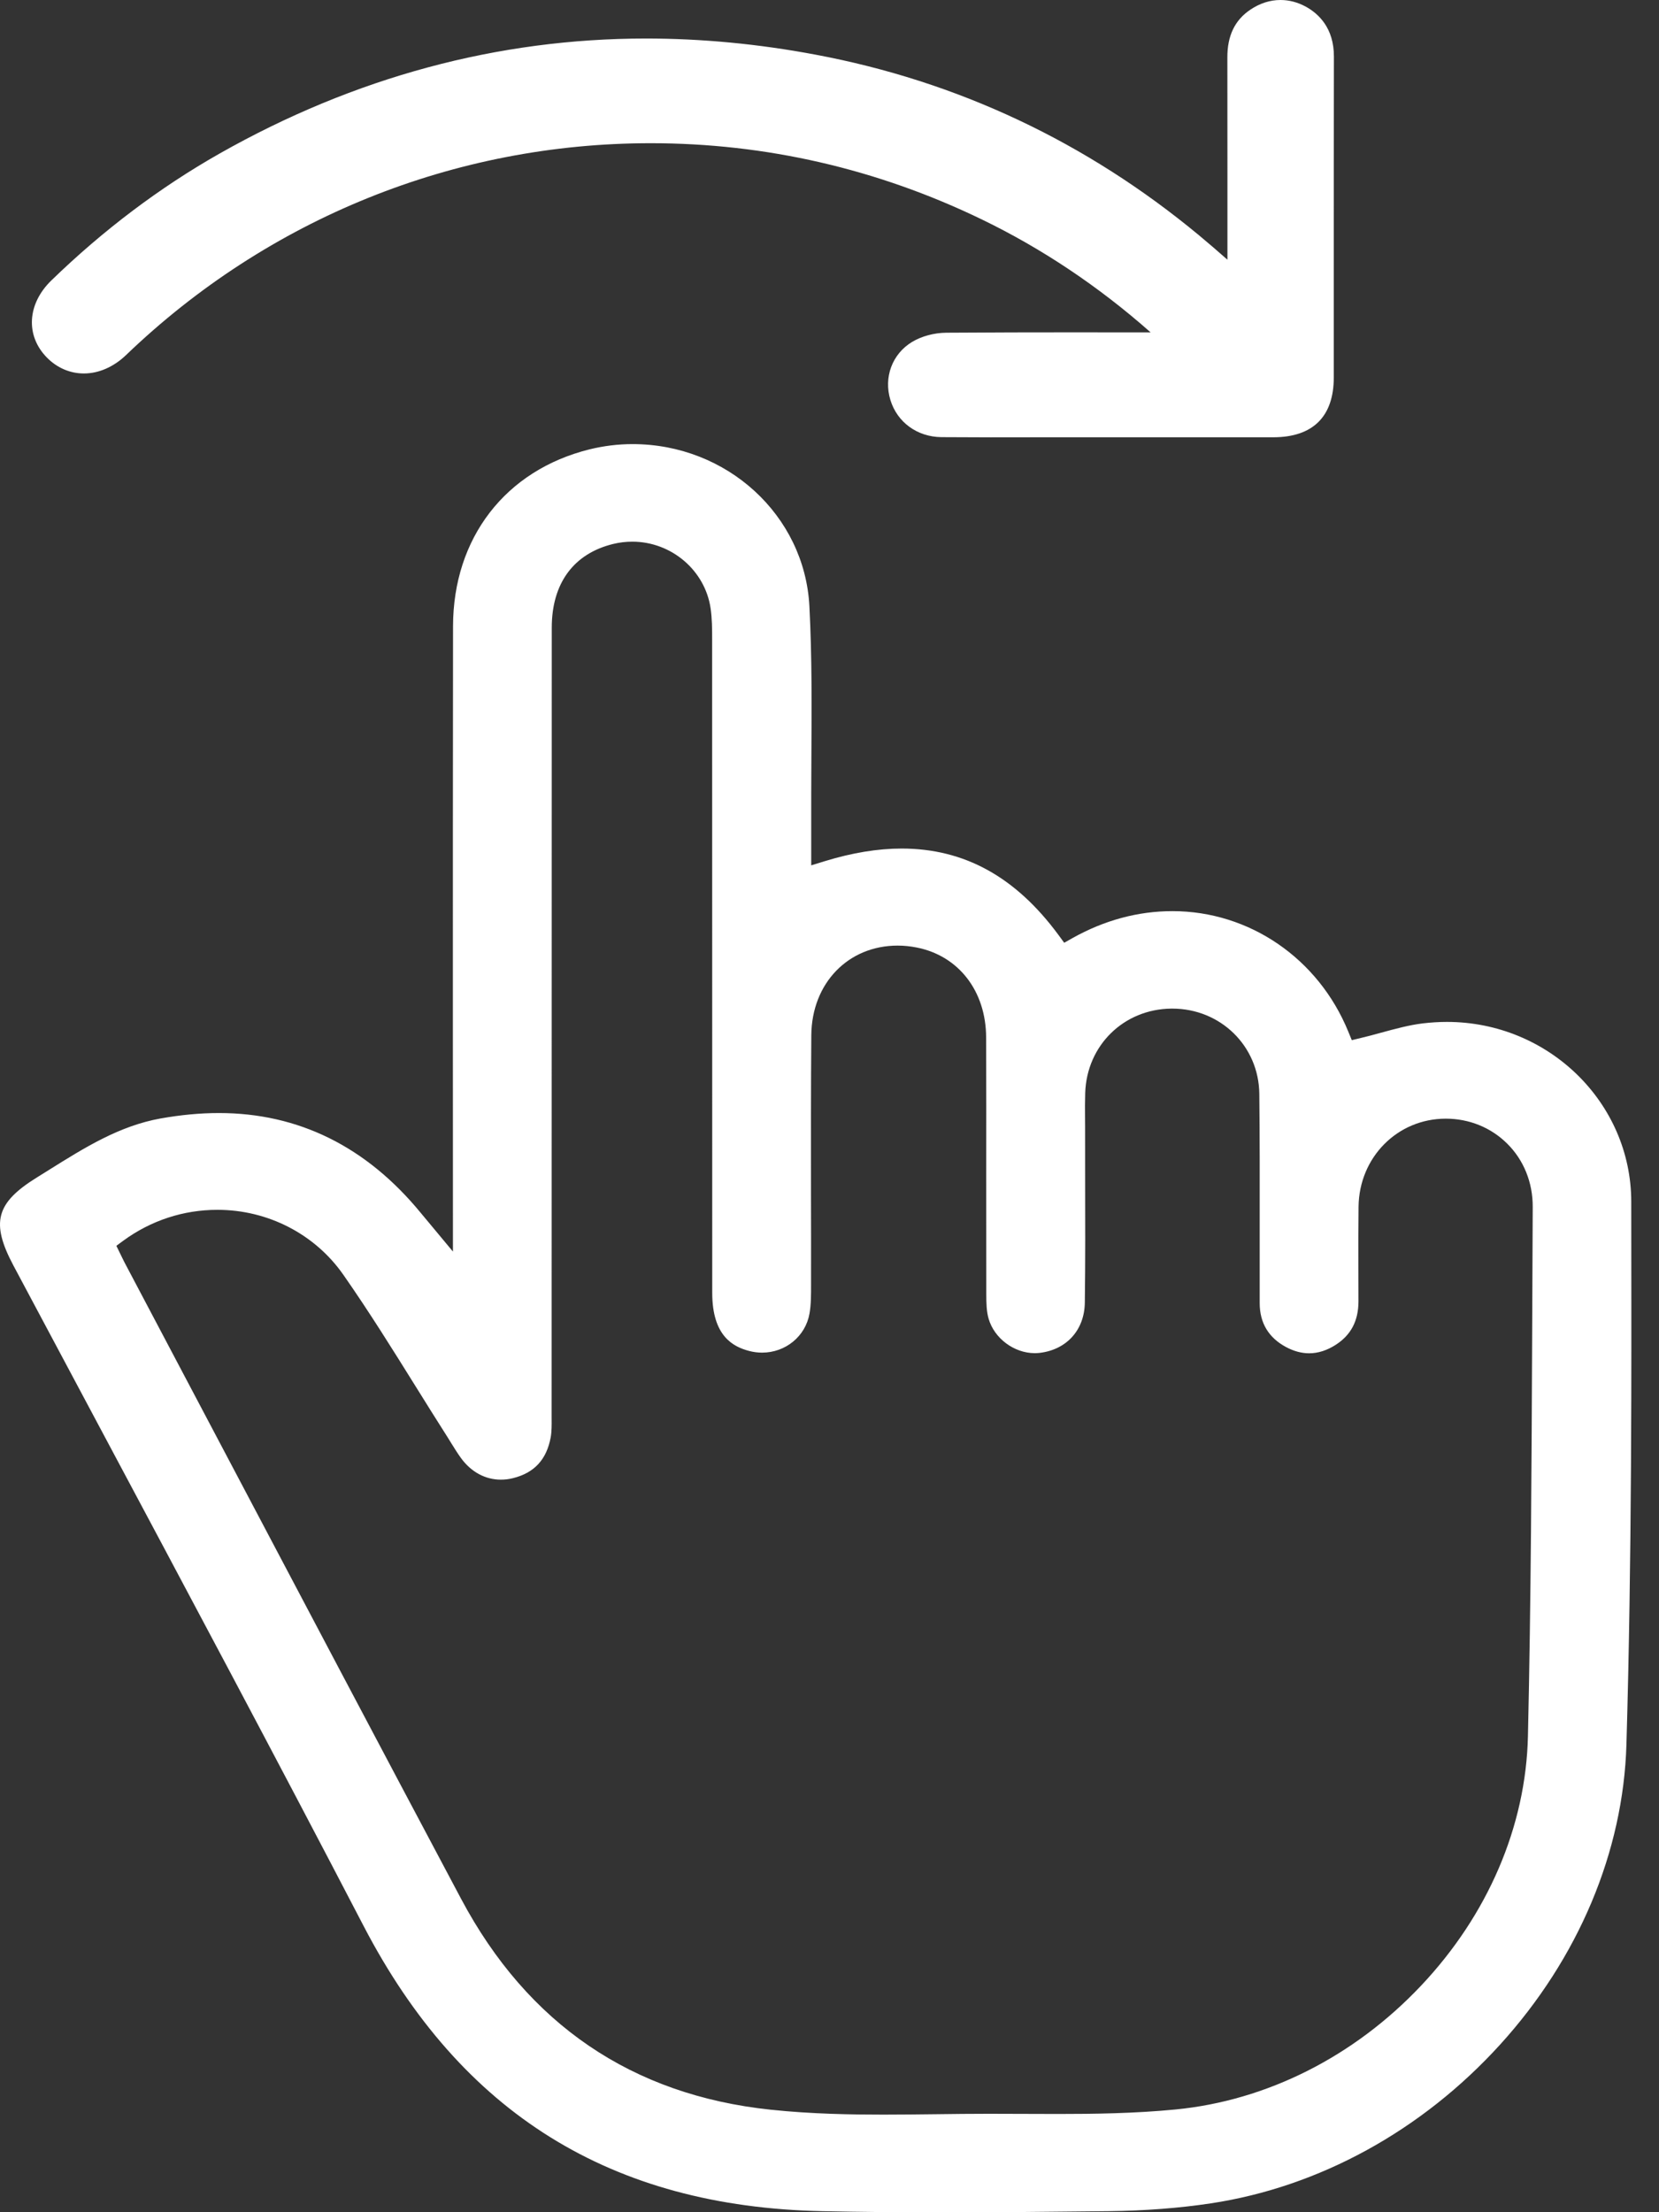 <svg width="51" height="68" viewBox="0 0 51 68" fill="none" xmlns="http://www.w3.org/2000/svg">
<rect x="0" y="0" width="51" height="68" fill="#333333" stroke="none"/>
<g clip-path="url(#clip0_2120_26092)">
<path d="M50.147 36.934C50.142 33.888 47.6 31.412 44.482 31.412C44.235 31.412 43.986 31.428 43.739 31.457C43.314 31.509 42.896 31.624 42.454 31.744C42.247 31.801 42.041 31.858 41.833 31.906L41.556 31.973L41.449 31.712C40.53 29.46 38.407 28.007 36.043 28.007C34.985 28.007 33.951 28.286 32.972 28.834L32.715 28.979L32.542 28.743C31.224 26.954 29.646 26.083 27.717 26.083C26.987 26.083 26.195 26.213 25.365 26.468L24.938 26.599V25.903C24.938 25.733 24.938 25.574 24.938 25.415C24.935 24.713 24.94 24.001 24.943 23.311C24.953 21.775 24.963 20.188 24.882 18.635C24.737 15.841 22.35 13.651 19.446 13.651C19.001 13.651 18.556 13.706 18.121 13.813C15.538 14.454 13.931 16.536 13.927 19.25C13.921 23.397 13.922 27.614 13.922 31.694C13.922 33.392 13.924 38.471 13.924 38.471L13.339 37.768C13.339 37.768 12.998 37.359 12.935 37.283C11.264 35.246 9.175 34.213 6.73 34.213C6.157 34.213 5.554 34.27 4.936 34.38C3.671 34.608 2.618 35.265 1.503 35.963C1.383 36.039 1.261 36.114 1.139 36.19C-0.126 36.973 -0.289 37.58 0.412 38.899C1.277 40.522 2.142 42.144 3.009 43.768C5.705 48.819 8.493 54.041 11.181 59.208C14.179 64.967 18.79 67.832 25.274 67.968C26.419 67.992 27.64 68.004 29.002 68.004C30.638 68.004 32.267 67.987 34.078 67.968C35.188 67.955 36.245 67.875 37.219 67.728C40.553 67.225 43.711 65.493 46.113 62.85C48.523 60.199 49.904 56.919 49.999 53.617C50.165 47.931 50.156 42.089 50.147 36.934ZM47.101 40.92C47.083 44.999 47.065 49.216 46.971 53.364C46.909 56.136 45.741 58.862 43.68 61.042C41.622 63.22 38.942 64.57 36.135 64.842C34.885 64.964 33.611 64.98 32.531 64.98C32.18 64.98 31.827 64.978 31.476 64.977C31.127 64.975 30.776 64.974 30.427 64.974H30.378C29.849 64.974 29.32 64.98 28.79 64.987C28.244 64.993 27.697 65 27.152 65C26.206 65 24.958 64.983 23.694 64.849C19.426 64.4 16.224 62.218 14.174 58.366C11.707 53.727 9.213 49.002 6.801 44.434C5.809 42.555 4.817 40.676 3.824 38.798C3.798 38.749 3.773 38.699 3.745 38.638L3.577 38.294L3.796 38.133C4.643 37.515 5.641 37.188 6.684 37.188C8.236 37.188 9.685 37.935 10.558 39.189C11.342 40.311 12.077 41.491 12.787 42.631C13.108 43.147 13.43 43.661 13.756 44.173C13.797 44.238 13.838 44.303 13.878 44.37C13.977 44.529 14.07 44.679 14.174 44.822C14.486 45.249 14.921 45.482 15.397 45.482C15.518 45.482 15.642 45.468 15.766 45.437C16.425 45.275 16.803 44.864 16.929 44.183C16.962 44 16.96 43.8 16.958 43.588V43.453C16.958 39.773 16.96 36.094 16.96 32.414C16.96 28.041 16.96 23.668 16.962 19.294C16.962 17.93 17.634 17.017 18.851 16.72C19.044 16.673 19.241 16.65 19.438 16.65C20.637 16.65 21.671 17.529 21.844 18.694C21.892 19.018 21.892 19.339 21.892 19.647C21.894 23.222 21.894 26.795 21.894 30.37C21.894 33.493 21.894 36.617 21.895 39.739C21.895 41.075 22.543 41.398 23.029 41.526C23.159 41.56 23.292 41.578 23.426 41.578C24.151 41.578 24.763 41.074 24.885 40.378C24.935 40.096 24.933 39.799 24.933 39.486V39.345C24.935 38.462 24.933 37.58 24.931 36.699C24.93 35.098 24.927 33.444 24.941 31.816C24.956 30.223 26.073 29.066 27.595 29.066C27.788 29.066 27.984 29.086 28.18 29.125C29.471 29.379 30.31 30.464 30.315 31.89C30.32 33.319 30.32 34.748 30.318 36.177C30.318 37.379 30.318 38.581 30.32 39.783C30.32 40.052 30.326 40.311 30.391 40.534C30.565 41.139 31.175 41.594 31.809 41.594C31.862 41.594 31.915 41.591 31.966 41.585C32.796 41.484 33.34 40.876 33.349 40.036C33.366 38.777 33.362 37.496 33.359 36.255C33.358 35.715 33.358 35.176 33.358 34.636C33.358 34.539 33.358 34.441 33.356 34.344C33.354 34.099 33.353 33.845 33.361 33.593C33.409 32.13 34.549 31.017 36.01 31.003H36.038C37.522 31.003 38.697 32.153 38.713 33.622C38.728 34.983 38.726 36.367 38.725 37.705C38.723 38.49 38.723 39.275 38.725 40.06C38.726 40.667 39 41.121 39.538 41.408C39.774 41.534 40.013 41.598 40.245 41.598C40.522 41.598 40.799 41.508 41.069 41.333C41.533 41.032 41.759 40.599 41.761 40.007C41.761 39.69 41.761 39.374 41.759 39.058C41.757 38.412 41.756 37.745 41.764 37.09C41.782 35.574 42.958 34.386 44.446 34.386C45.166 34.386 45.835 34.659 46.332 35.152C46.843 35.658 47.121 36.349 47.118 37.098C47.113 38.368 47.108 39.643 47.101 40.92Z" fill="white"/>
<path d="M2.578 11.48C3.035 11.48 3.494 11.279 3.873 10.916C8.247 6.715 13.975 4.402 20.002 4.402C23.541 4.402 26.964 5.189 30.178 6.743C32.029 7.638 33.774 8.804 35.372 10.217L32.942 10.215C31.812 10.215 30.473 10.217 29.094 10.227C28.717 10.23 28.331 10.334 28.036 10.512C27.427 10.882 27.16 11.599 27.372 12.295C27.582 12.981 28.196 13.428 28.937 13.437C29.442 13.441 29.946 13.443 30.45 13.443L32.169 13.441H39.141C40.358 13.441 41.002 12.806 41.002 11.605V8.597C41.002 6.311 41.002 4.024 41.006 1.739C41.008 0.861 40.535 0.42 40.139 0.203C39.889 0.068 39.629 0 39.365 0C39.045 0 38.734 0.099 38.441 0.295C37.962 0.615 37.729 1.096 37.731 1.765C37.733 2.962 37.733 4.157 37.733 5.354C37.733 6.23 37.733 7.108 37.733 7.983C37.446 7.73 37.153 7.476 36.855 7.229C33.398 4.363 29.432 2.496 25.064 1.679C23.312 1.349 21.561 1.184 19.86 1.184C15.306 1.184 10.896 2.373 6.754 4.718C4.916 5.76 3.173 7.073 1.577 8.622C0.837 9.341 0.779 10.313 1.438 10.987C1.748 11.305 2.153 11.48 2.578 11.48Z" fill="white"/>
</g>
<defs>
<clipPath id="clip0_2120_26092">
<rect width="50.15" height="68" fill="white"/>
</clipPath>
</defs>
</svg>
